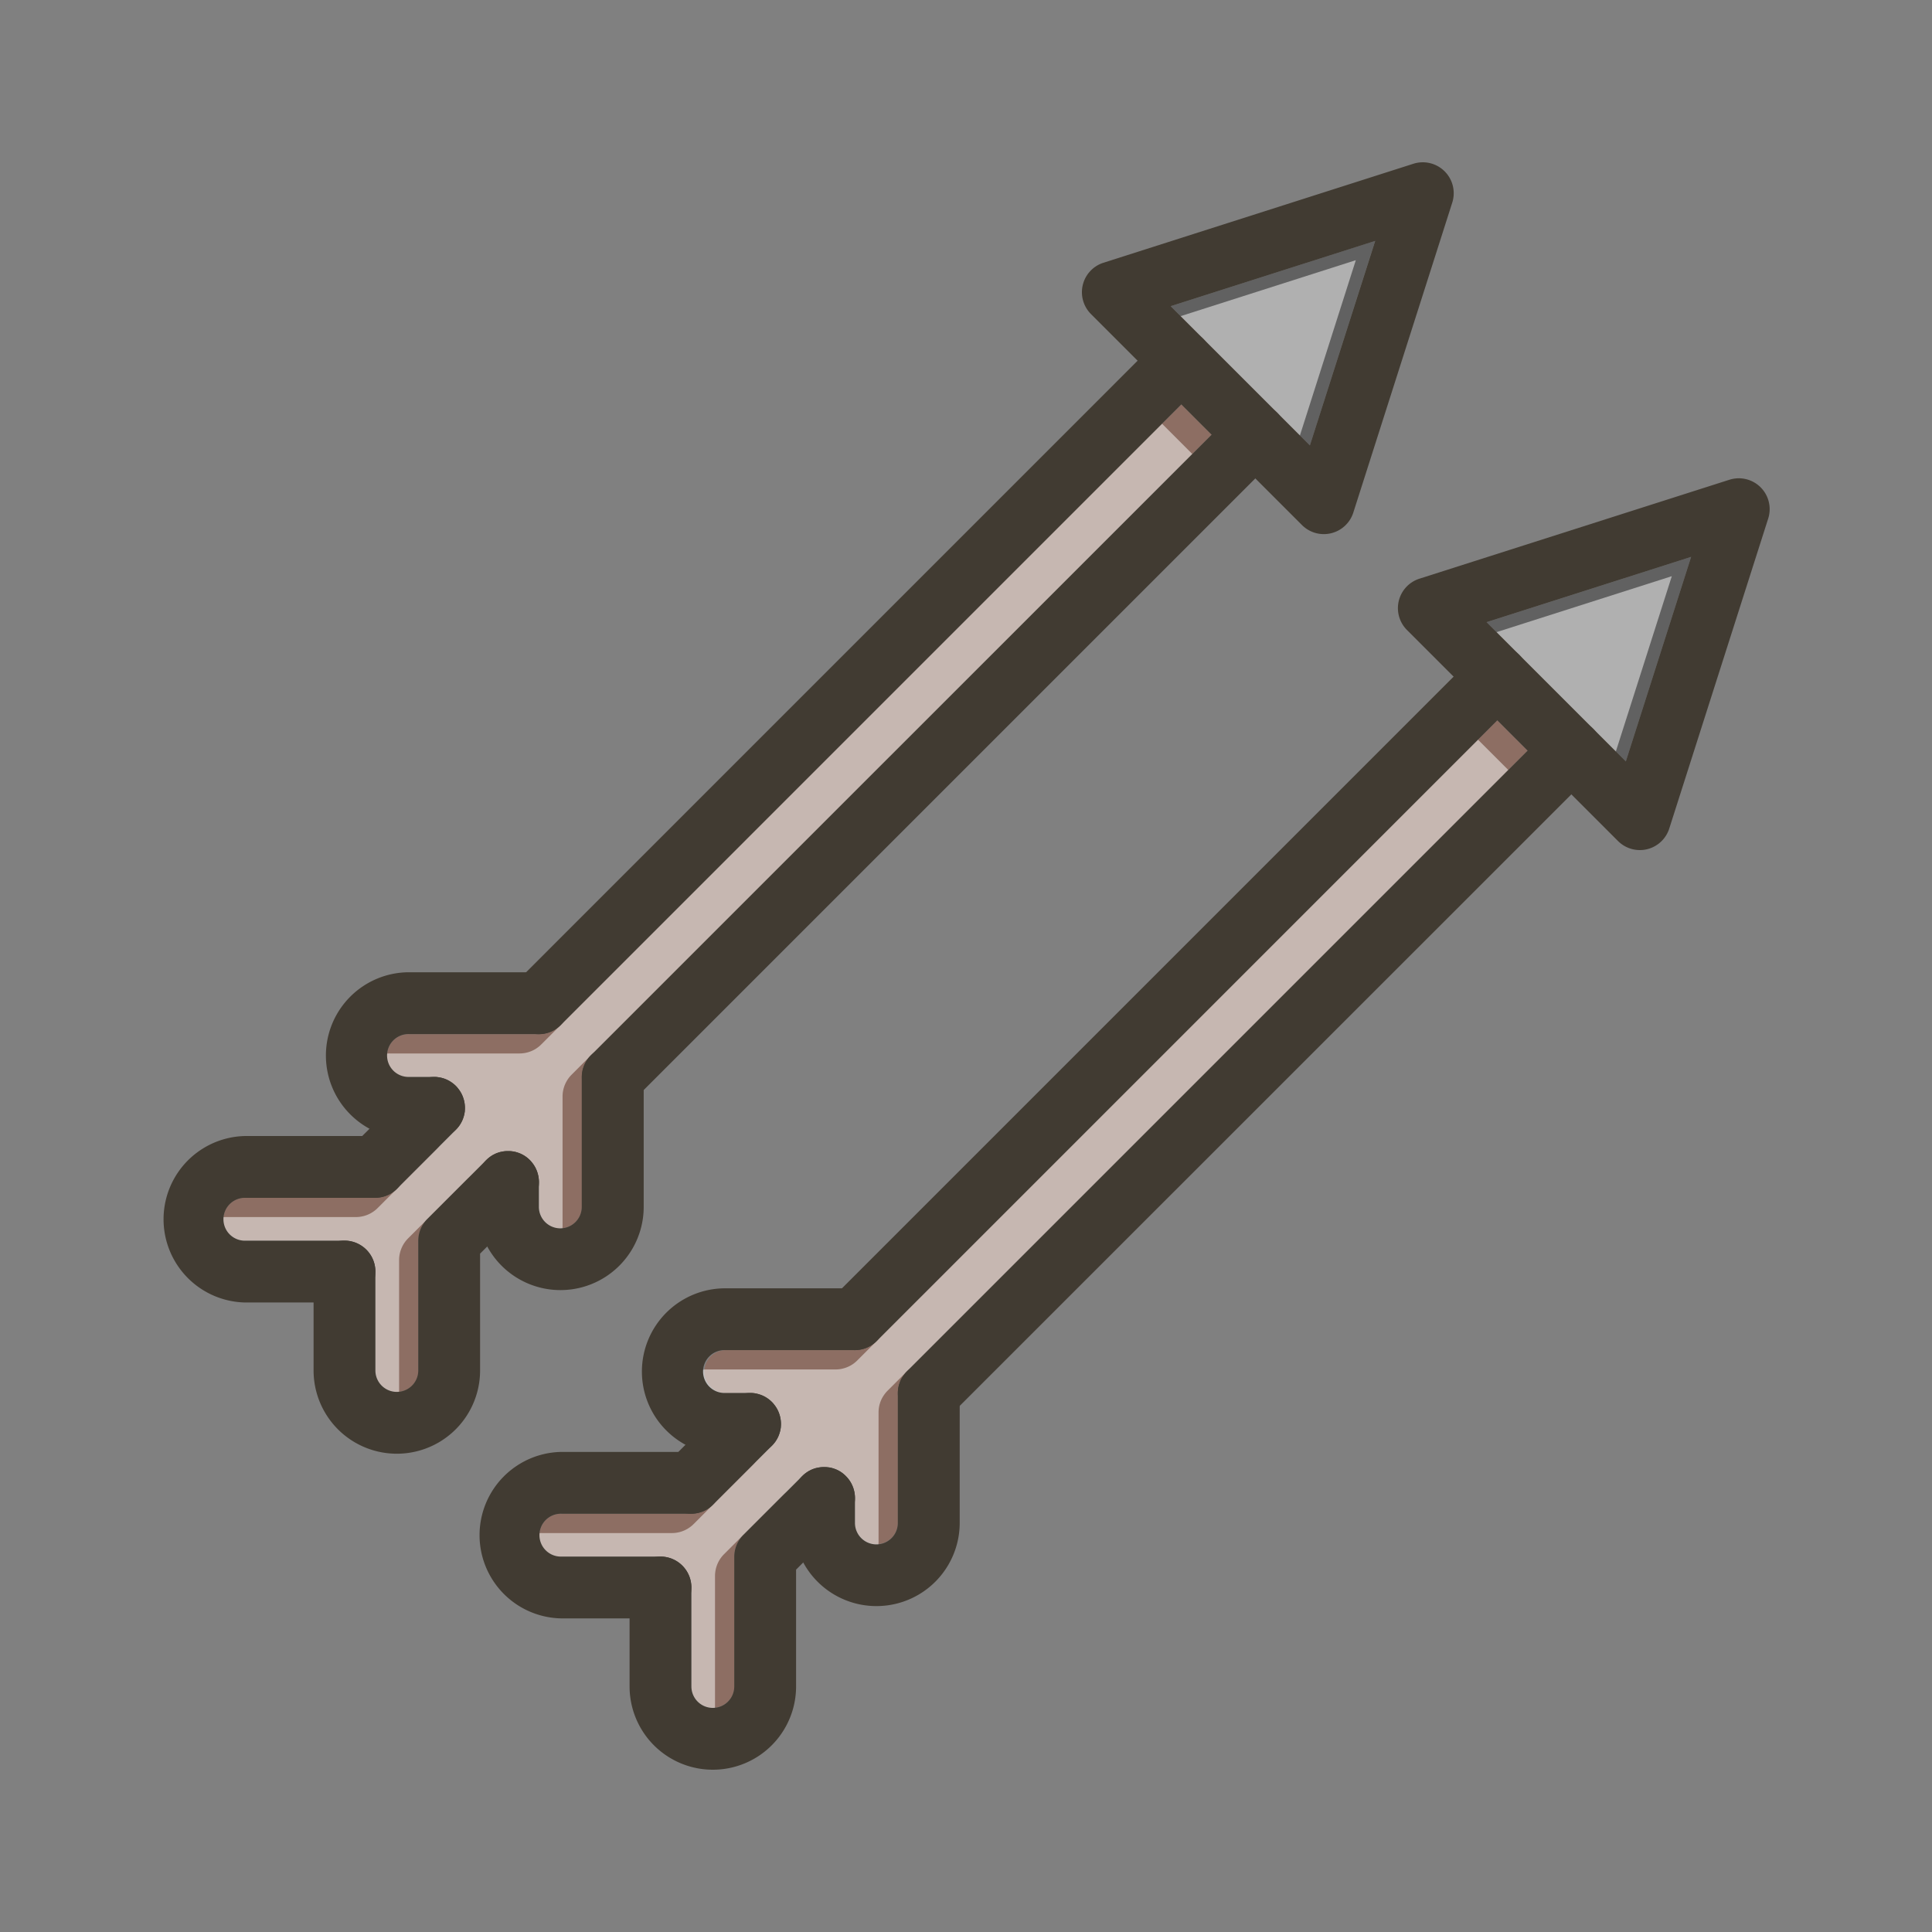 <svg id="Layer_1" viewBox="0 0 1000 1000" xmlns="http://www.w3.org/2000/svg" data-name="Layer 1"><rect x="0" y="0" width="1000" height="1000" fill="#808080" stroke="none"/><path d="m790.7 388.54-321.27 321.27c-.2.2-.39.39-.57.6a5.37 5.37 0 0 0 -.44.51c-.18.2-.34.42-.5.63l-.3.41-.3.45a16.28 16.28 0 0 0 -1 1.73c-.11.24-.22.47-.32.71s-.16.39-.23.59a5.89 5.89 0 0 0 -.21.59c-.07.19-.13.39-.19.59a6.29 6.29 0 0 0 -.17.62c-.06.25-.12.51-.17.76a16.6 16.6 0 0 0 -.29 3.06v67.09a11.09 11.09 0 1 1 -22.18 0v-12.84a16.6 16.6 0 0 0 -.29-3.06c0-.25-.11-.51-.17-.76s-.11-.42-.17-.63a10.4 10.4 0 0 0 -.4-1.19 4.79 4.79 0 0 0 -.23-.59c-.1-.24-.2-.48-.32-.71a15.31 15.31 0 0 0 -.84-1.54c-.1-.16-.2-.32-.31-.47a16 16 0 0 0 -1.95-2.36 15.54 15.54 0 0 0 -2.37-2 15 15 0 0 0 -3.45-1.76 6.44 6.44 0 0 0 -.74-.25 6.09 6.09 0 0 0 -.73-.21 16 16 0 0 0 -6.43-.32c-.52.08-1 .18-1.53.31h-.1a6 6 0 0 0 -.69.2 7.16 7.16 0 0 0 -.74.25 11.3 11.3 0 0 0 -1.44.61c-.22.1-.43.2-.64.32a15.07 15.07 0 0 0 -1.48.91c-.17.11-.34.24-.51.37s-.41.31-.61.48-.39.33-.58.5l-.55.52-30.51 30.5a16 16 0 0 0 -4.69 11.32v67.09a11.09 11.09 0 1 1 -22.18 0v-51.16a16 16 0 0 0 -16-16h-51.26a11.09 11.09 0 1 1 0-22.17h67.09a15.71 15.71 0 0 0 2.65-.22l.58-.11.58-.13q.33-.07.66-.18a7.81 7.81 0 0 0 .82-.26 4.09 4.09 0 0 0 .49-.18l.47-.19c.23-.09.46-.2.69-.31a14.83 14.83 0 0 0 1.89-1.08c.21-.14.42-.28.62-.43a14.6 14.6 0 0 0 1.86-1.6l30.51-30.51a15.45 15.45 0 0 0 1.6-1.86c.15-.2.29-.41.43-.62a15.2 15.2 0 0 0 1.4-2.6c.08-.19.16-.39.23-.58.15-.4.28-.8.4-1.2.06-.2.12-.41.17-.62s.09-.4.13-.6.06-.27.08-.41c.07-.39.13-.79.17-1.18a16.24 16.24 0 0 0 0-3.27c0-.4-.1-.79-.17-1.18 0-.14-.05-.27-.08-.41s-.08-.39-.13-.58a6.36 6.36 0 0 0 -.18-.66q-.17-.59-.39-1.17c-.07-.2-.15-.39-.23-.59s-.27-.61-.42-.91-.15-.31-.23-.46a16.42 16.42 0 0 0 -1.37-2.1c-.12-.16-.24-.32-.38-.48-.32-.39-.66-.77-1-1.14a15.35 15.35 0 0 0 -1.86-1.59 7 7 0 0 0 -.65-.46 15.45 15.45 0 0 0 -4.33-2q-.33-.11-.66-.18l-.58-.13-.41-.08c-.39-.07-.79-.13-1.18-.17-.55-.05-1.09-.08-1.64-.08h-12.94a11.09 11.09 0 0 1 0-22.17h67.09a16.6 16.6 0 0 0 3.06-.29l.75-.17.66-.18a7.81 7.81 0 0 0 .82-.26 4.09 4.09 0 0 0 .49-.18l.47-.19c.23-.09.46-.2.69-.31a15.31 15.31 0 0 0 1.54-.84c.16-.1.32-.2.47-.31a17.37 17.37 0 0 0 1.81-1.42l.56-.54.18-.18 321.07-321.1z" fill="#8d6e63"/><path d="m875.33 288.23-33.8 105.88-16.78-16.78-.3-.3-55-55z" fill="#616161"/><path d="m627.14 225-321.27 321.25a16.19 16.19 0 0 0 -2.05 2.51c-.15.23-.29.45-.42.68s-.44.78-.64 1.19c-.12.23-.22.47-.32.71a4.79 4.79 0 0 0 -.23.59c-.15.39-.29.79-.4 1.19-.06.21-.12.42-.17.63s-.12.51-.17.76a16.6 16.6 0 0 0 -.29 3.06v67.09a11.09 11.09 0 0 1 -22.18 0v-12.91a16.52 16.52 0 0 0 -.29-3.06c0-.25-.11-.51-.17-.76s-.11-.42-.17-.63a10.4 10.4 0 0 0 -.4-1.19 4.79 4.79 0 0 0 -.23-.59 16.88 16.88 0 0 0 -.67-1.4c-.12-.22-.24-.44-.38-.66-.13-.21-.27-.42-.41-.63s-.28-.42-.44-.62-.31-.41-.48-.61a12.08 12.08 0 0 0 -1-1.13 15.54 15.54 0 0 0 -2.37-1.95 15 15 0 0 0 -3.45-1.76 6.44 6.44 0 0 0 -.74-.25 6.09 6.09 0 0 0 -.73-.21 16 16 0 0 0 -6.43-.32c-.52.08-1 .18-1.53.31h-.1a6 6 0 0 0 -.69.2 7.16 7.16 0 0 0 -.74.25 11.3 11.3 0 0 0 -1.44.61c-.22.1-.43.2-.64.32a15.07 15.07 0 0 0 -1.48.91c-.17.11-.34.24-.51.37s-.41.31-.61.48-.39.33-.58.5l-.55.52-30.51 30.5a16 16 0 0 0 -4.69 11.31v67.1a11.09 11.09 0 0 1 -22.18 0v-51.24a16 16 0 0 0 -16-16h-51.3a11.09 11.09 0 1 1 0-22.17h67.09a15.71 15.71 0 0 0 2.65-.22l.58-.11.58-.13q.33-.07.66-.18a7.81 7.81 0 0 0 .82-.26 4.09 4.09 0 0 0 .49-.18l.47-.19c.23-.09.46-.2.69-.31a14.83 14.83 0 0 0 1.89-1.08c.21-.14.42-.28.62-.43a14.6 14.6 0 0 0 1.86-1.6l30.51-30.51a15.45 15.45 0 0 0 1.6-1.86c.15-.2.29-.41.43-.62a15.2 15.2 0 0 0 1.4-2.6c.08-.19.16-.39.23-.58.15-.4.28-.8.4-1.2.06-.2.12-.41.17-.62s.09-.4.13-.6.06-.27.08-.41c.07-.39.13-.79.17-1.18a16.24 16.24 0 0 0 0-3.27c0-.4-.1-.79-.17-1.18 0-.14-.05-.27-.08-.41s-.08-.39-.13-.58a6.36 6.36 0 0 0 -.18-.66q-.17-.59-.39-1.17c-.07-.2-.15-.39-.23-.59s-.27-.61-.42-.91-.15-.31-.23-.46a16.42 16.42 0 0 0 -1.37-2.1c-.12-.16-.24-.32-.38-.48-.32-.39-.66-.77-1-1.14a15.35 15.35 0 0 0 -1.86-1.59 7 7 0 0 0 -.65-.46 16.31 16.31 0 0 0 -3-1.56 4.09 4.09 0 0 0 -.49-.18c-.24-.09-.49-.17-.74-.24s-.49-.14-.74-.2-.63-.14-.95-.2-.81-.14-1.22-.18-1.1-.08-1.64-.08h-12.96a11.09 11.09 0 1 1 0-22.17h67.09a16.6 16.6 0 0 0 3.06-.29l.75-.17q.33-.07.66-.18a7.81 7.81 0 0 0 .82-.26l.45-.16.47-.19c.23-.09.46-.2.69-.31a15.31 15.31 0 0 0 1.54-.84l.47-.31c.32-.21.62-.44.92-.68a10.58 10.58 0 0 0 .89-.74l.56-.54.18-.18 321.13-321.12z" fill="#8d6e63"/><path d="m711.77 124.67-33.77 105.88-17-17-38-38-.3-.3-16.77-16.77z" fill="#616161"/><g fill="#fff" opacity=".5"><path d="m780.7 398.54-321.27 321.27c-.2.2-.39.39-.57.6a5.37 5.37 0 0 0 -.44.51c-.18.2-.34.42-.5.63l-.3.41-.3.45a16.28 16.28 0 0 0 -1 1.73c-.11.24-.22.47-.32.71s-.16.39-.23.59a5.89 5.89 0 0 0 -.21.59c-.07.19-.13.39-.19.59a6.29 6.29 0 0 0 -.17.62c-.06.25-.12.51-.17.76a16.6 16.6 0 0 0 -.29 3.06v67.09a11.09 11.09 0 1 1 -22.18 0v-12.84a16.6 16.6 0 0 0 -.29-3.06c0-.25-.11-.51-.17-.76s-.11-.42-.17-.63a10.4 10.4 0 0 0 -.4-1.19 4.79 4.79 0 0 0 -.23-.59c-.1-.24-.2-.48-.32-.71a15.31 15.31 0 0 0 -.84-1.54c-.1-.16-.2-.32-.31-.47a16 16 0 0 0 -1.95-2.36 15.54 15.54 0 0 0 -2.37-2 15 15 0 0 0 -3.45-1.76 6.44 6.44 0 0 0 -.74-.25 6.09 6.09 0 0 0 -.73-.21 16 16 0 0 0 -6.43-.32c-.52.08-1 .18-1.53.31h-.1a6 6 0 0 0 -.69.2 7.16 7.16 0 0 0 -.74.25 11.3 11.3 0 0 0 -1.44.61c-.22.1-.43.2-.64.32a15.07 15.07 0 0 0 -1.48.91c-.17.11-.34.24-.51.37s-.41.31-.61.48-.39.33-.58.5l-.55.52-30.51 30.5a16 16 0 0 0 -4.69 11.32v67.09a11.09 11.09 0 1 1 -22.18 0v-51.16a16 16 0 0 0 -16-16h-51.26a11.09 11.09 0 1 1 0-22.17h67.09a15.71 15.71 0 0 0 2.65-.22l.58-.11.58-.13q.33-.07.66-.18a7.81 7.81 0 0 0 .82-.26 4.09 4.09 0 0 0 .49-.18l.47-.19c.23-.09.46-.2.69-.31a14.83 14.83 0 0 0 1.89-1.08c.21-.14.42-.28.62-.43a14.6 14.6 0 0 0 1.86-1.6l30.51-30.51a15.45 15.45 0 0 0 1.6-1.86c.15-.2.29-.41.43-.62a15.2 15.2 0 0 0 1.4-2.6c.08-.19.16-.39.23-.58.15-.4.28-.8.4-1.2.06-.2.12-.41.17-.62s.09-.4.13-.6.06-.27.08-.41c.07-.39.13-.79.17-1.18a16.24 16.24 0 0 0 0-3.27c0-.4-.1-.79-.17-1.18 0-.14-.05-.27-.08-.41s-.08-.39-.13-.58a6.36 6.36 0 0 0 -.18-.66q-.17-.59-.39-1.17c-.07-.2-.15-.39-.23-.59s-.27-.61-.42-.91-.15-.31-.23-.46a16.42 16.42 0 0 0 -1.37-2.1c-.12-.16-.24-.32-.38-.48-.32-.39-.66-.77-1-1.14a15.35 15.35 0 0 0 -1.86-1.59 7 7 0 0 0 -.65-.46 15.45 15.45 0 0 0 -4.33-2q-.33-.11-.66-.18l-.58-.13-.41-.08c-.39-.07-.79-.13-1.18-.17-.55-.05-1.09-.08-1.64-.08h-12.94a11.09 11.09 0 0 1 0-22.17h67.09a16.6 16.6 0 0 0 3.06-.29l.75-.17.66-.18a7.81 7.81 0 0 0 .82-.26 4.09 4.09 0 0 0 .49-.18l.47-.19c.23-.09.46-.2.69-.31a15.31 15.31 0 0 0 1.54-.84c.16-.1.32-.2.47-.31a17.37 17.37 0 0 0 1.81-1.42l.56-.54.18-.18 321.07-321.1z"/><path d="m865.33 298.23-33.8 105.88-16.78-16.78-.3-.3-55-55z"/><path d="m617.14 235-321.27 321.25a16.19 16.19 0 0 0 -2.05 2.51c-.15.23-.29.45-.42.68s-.44.78-.64 1.19c-.12.23-.22.47-.32.71a4.79 4.79 0 0 0 -.23.59c-.15.39-.29.79-.4 1.19-.06.21-.12.42-.17.63s-.12.51-.17.76a16.6 16.6 0 0 0 -.29 3.06v67.09a11.09 11.09 0 0 1 -22.18 0v-12.91a16.52 16.52 0 0 0 -.29-3.06c0-.25-.11-.51-.17-.76s-.11-.42-.17-.63a10.4 10.4 0 0 0 -.4-1.19 4.79 4.79 0 0 0 -.23-.59 16.88 16.88 0 0 0 -.67-1.4c-.12-.22-.24-.44-.38-.66-.13-.21-.27-.42-.41-.63s-.28-.42-.44-.62-.31-.41-.48-.61a12.08 12.08 0 0 0 -1-1.13 15.54 15.54 0 0 0 -2.37-1.95 15 15 0 0 0 -3.45-1.76 6.44 6.44 0 0 0 -.74-.25 6.09 6.09 0 0 0 -.73-.21 16 16 0 0 0 -6.43-.32c-.52.08-1 .18-1.53.31h-.1a6 6 0 0 0 -.69.2 7.16 7.16 0 0 0 -.74.25 11.3 11.3 0 0 0 -1.44.61c-.22.1-.43.2-.64.32a15.07 15.07 0 0 0 -1.48.91c-.17.11-.34.24-.51.37s-.41.31-.61.48-.39.33-.58.5l-.55.52-30.51 30.5a16 16 0 0 0 -4.69 11.31v67.1a11.09 11.09 0 0 1 -22.18 0v-51.24a16 16 0 0 0 -16-16h-51.3a11.09 11.09 0 1 1 0-22.17h67.09a15.71 15.71 0 0 0 2.65-.22l.58-.11.58-.13q.33-.07.66-.18a7.81 7.81 0 0 0 .82-.26 4.09 4.09 0 0 0 .49-.18l.47-.19c.23-.09.46-.2.69-.31a14.83 14.83 0 0 0 1.89-1.08c.21-.14.42-.28.62-.43a14.6 14.6 0 0 0 1.86-1.6l30.51-30.51a15.45 15.45 0 0 0 1.6-1.86c.15-.2.29-.41.43-.62a15.2 15.2 0 0 0 1.4-2.6c.08-.19.16-.39.23-.58.15-.4.28-.8.4-1.2.06-.2.12-.41.17-.62s.09-.4.13-.6.06-.27.08-.41c.07-.39.13-.79.17-1.18a16.24 16.24 0 0 0 0-3.27c0-.4-.1-.79-.17-1.18 0-.14-.05-.27-.08-.41s-.08-.39-.13-.58a6.36 6.36 0 0 0 -.18-.66q-.17-.59-.39-1.17c-.07-.2-.15-.39-.23-.59s-.27-.61-.42-.91-.15-.31-.23-.46a16.42 16.42 0 0 0 -1.37-2.1c-.12-.16-.24-.32-.38-.48-.32-.39-.66-.77-1-1.14a15.35 15.35 0 0 0 -1.86-1.59 7 7 0 0 0 -.65-.46 16.31 16.31 0 0 0 -3-1.56 4.09 4.09 0 0 0 -.49-.18c-.24-.09-.49-.17-.74-.24s-.49-.14-.74-.2-.63-.14-.95-.2-.81-.14-1.22-.18-1.1-.08-1.64-.08h-12.96a11.09 11.09 0 1 1 0-22.17h67.09a16.6 16.6 0 0 0 3.06-.29l.75-.17q.33-.07.66-.18a7.81 7.81 0 0 0 .82-.26l.45-.16.47-.19c.23-.09.46-.2.69-.31a15.31 15.31 0 0 0 1.54-.84l.47-.31c.32-.21.62-.44.92-.68a10.58 10.58 0 0 0 .89-.74l.56-.54.18-.18 321.13-321.12z"/><path d="m701.77 134.67-33.77 105.88-17-17-38-38-.3-.3-16.77-16.77z"/></g><g fill="#413b32"><path d="m458.42 682.82a15.93 15.93 0 0 1 -4.5 11.13l-.18.18-.56.54a17.37 17.37 0 0 1 -1.81 1.42l-.47.31a15.31 15.31 0 0 1 -1.54.84c-.23.11-.46.22-.69.31l-.47.19a4.09 4.09 0 0 1 -.49.18 7.81 7.81 0 0 1 -.82.26l-.66.18-.75.17a16.6 16.6 0 0 1 -3.06.29h-67.09a11.09 11.09 0 1 0 0 22.17h12.91c.55 0 1.09 0 1.64.08.39 0 .79.1 1.18.17l.41.08.58.13q.33.07.66.18a15.45 15.45 0 0 1 4.33 2c.22.15.44.3.65.46a15.35 15.35 0 0 1 1.86 1.59c.37.37.71.75 1 1.14l.38.48a16.42 16.42 0 0 1 1.37 2.1c.08.15.16.3.23.46s.29.6.42.91a6 6 0 0 1 .23.59q.22.58.39 1.17.11.33.18.66c0 .19.09.38.13.58s.06.27.08.41c.07.39.13.79.17 1.18a16.24 16.24 0 0 1 0 3.27c0 .4-.1.79-.17 1.18 0 .13-.05.27-.08.41s-.08.4-.13.6-.11.41-.17.62c-.12.4-.25.8-.4 1.2-.07.2-.15.39-.23.58a15.2 15.2 0 0 1 -1.4 2.6c-.13.21-.28.42-.43.62a15.45 15.45 0 0 1 -1.6 1.86 15.91 15.91 0 0 1 -11.27 4.7h-12.91a42.92 42.92 0 0 1 -20.53-5.18 43.43 43.43 0 0 1 -9.94-7.43 43.09 43.09 0 0 1 30.46-73.56h67.09a16 16 0 0 1 16 15.99z"/><path d="m373.73 767.51a15.91 15.91 0 0 1 -4.73 11.31 14.6 14.6 0 0 1 -1.86 1.6c-.2.15-.41.3-.62.43a14.83 14.83 0 0 1 -1.89 1.08c-.23.11-.46.22-.69.31l-.47.19a4.09 4.09 0 0 1 -.49.18 7.81 7.81 0 0 1 -.82.26q-.33.11-.66.18l-.58.13-.58.11a15.71 15.71 0 0 1 -2.65.22h-67.05a11.09 11.09 0 1 0 0 22.17h51.22a16 16 0 0 1 0 32h-51.21a43.09 43.09 0 0 1 0-86.17h67.09a16 16 0 0 1 15.99 16z"/><path d="m496.74 721.13v67.09a43.09 43.09 0 1 1 -86.18 0v-12.91a15.91 15.91 0 0 1 4.69-11.31l.55-.53c.19-.17.38-.34.58-.5s.4-.33.61-.48l.51-.37a15.07 15.07 0 0 1 1.48-.91l.64-.32a15.15 15.15 0 0 1 1.44-.61l.74-.25.69-.2h.1c.5-.12 1-.23 1.53-.31a16.39 16.39 0 0 1 2.44-.18 15.92 15.92 0 0 1 4 .5c.25.07.49.13.73.21l.74.25a16 16 0 0 1 3.45 1.76 16.57 16.57 0 0 1 2.37 2 16 16 0 0 1 1.95 2.36l.31.47a15.31 15.31 0 0 1 .84 1.54c.12.24.22.47.32.71a6 6 0 0 1 .23.59 10.4 10.4 0 0 1 .4 1.19c.06.21.12.42.17.63s.12.51.17.76a16.6 16.6 0 0 1 .29 3.06v12.91a11.09 11.09 0 1 0 22.18 0v-67.15a16.6 16.6 0 0 1 .29-3.06c.05-.25.11-.51.17-.76s.11-.41.17-.62c.06-.2.12-.39.19-.59s.14-.4.21-.59.15-.4.23-.59.21-.47.32-.71a16.28 16.28 0 0 1 1-1.73l.3-.45.3-.41c.16-.21.32-.43.5-.63s.28-.34.44-.51.37-.4.57-.6a16 16 0 0 1 27.31 11.31z"/><path d="m442.56 775.31a15.94 15.94 0 0 1 -4.68 11.31l-22.14 22.13-3.69 3.69v60.47a43.09 43.09 0 0 1 -86.18 0v-51.23a16 16 0 0 1 32 0v51.23a11.09 11.09 0 1 0 22.18 0v-67.09a16 16 0 0 1 4.69-11.32l30.51-30.5.55-.52c.19-.17.38-.34.58-.5s.4-.33.61-.48l.51-.37a15.07 15.07 0 0 1 1.48-.91l.64-.32a11.3 11.3 0 0 1 1.44-.61l.74-.25.69-.2h.1c.5-.12 1-.23 1.53-.31s.91-.11 1.38-.14h.66.84.49c.44 0 .88.07 1.31.13h.34c.47.08.94.17 1.4.29.25.07.49.13.73.21l.74.25a15 15 0 0 1 3.45 1.76 15.54 15.54 0 0 1 2.37 2 16 16 0 0 1 1.95 2.36l.31.47a15.31 15.31 0 0 1 .84 1.54c.12.24.22.47.32.71a6 6 0 0 1 .23.59 10.4 10.4 0 0 1 .4 1.19c.06.21.12.42.17.63s.12.51.17.76a16.6 16.6 0 0 1 .34 3.03z"/><path d="m824.75 377.33-.3-.3a15.46 15.46 0 0 0 -1.29-1.12 16 16 0 0 0 -21.3 1.47l-332.43 332.43c-.2.2-.39.39-.57.6s-.3.34-.44.51-.34.42-.5.63l-.3.41-.3.45a16.28 16.28 0 0 0 -1 1.73c-.11.24-.22.47-.32.71s-.16.39-.23.59-.15.39-.21.59-.13.39-.19.59c-.06.21-.12.41-.17.62s-.12.51-.17.76a16.6 16.6 0 0 0 -.29 3.06 16 16 0 0 0 27.32 11.31l332.37-332.3a16.88 16.88 0 0 0 1.51-1.7 16 16 0 0 0 -1.19-21.04z"/><path d="m787.64 340.39a14.25 14.25 0 0 0 -1.25-1.42 16 16 0 0 0 -21.2-1.36 16.8 16.8 0 0 0 -1.64 1.46l-332.44 332.44a16 16 0 0 0 11.31 27.31 16.6 16.6 0 0 0 3.06-.29l.75-.17.66-.18a7.81 7.81 0 0 0 .82-.26 4.09 4.09 0 0 0 .49-.18l.47-.19c.23-.09.46-.2.69-.31a15.31 15.31 0 0 0 1.54-.84l.47-.31a17.37 17.37 0 0 0 1.81-1.42l.56-.54.18-.18 321.08-321.09 10.91-10.92a16 16 0 0 0 1.73-21.55z"/><path d="m404.17 738.63c0 .4-.1.79-.17 1.18 0 .13-.05.27-.08.41s-.08.4-.13.6-.11.41-.17.62c-.12.4-.25.8-.4 1.2-.07.2-.15.39-.23.58a15.2 15.2 0 0 1 -1.4 2.6c-.13.21-.28.42-.43.62a15.45 15.45 0 0 1 -1.6 1.86l-30.51 30.51a14.6 14.6 0 0 1 -1.86 1.6c-.2.15-.41.3-.62.43a14.83 14.83 0 0 1 -1.89 1.08c-.23.11-.46.22-.69.31l-.47.19a4.09 4.09 0 0 1 -.49.18 7.81 7.81 0 0 1 -.82.26q-.33.11-.66.18l-.58.13-.58.11a15.71 15.71 0 0 1 -2.65.22 16 16 0 0 1 -11.31-27.31l30.52-30.52a16 16 0 0 1 11.3-4.67c.55 0 1.09 0 1.64.08.39 0 .79.1 1.18.17l.41.08.58.13q.33.07.66.18a15.45 15.45 0 0 1 4.33 2c.22.15.44.3.65.46a15.35 15.35 0 0 1 1.86 1.59c.37.37.71.75 1 1.14l.38.48a16.42 16.42 0 0 1 1.37 2.1c.08.15.16.3.23.46s.29.6.42.91a6 6 0 0 1 .23.59q.22.58.39 1.17.11.33.18.66c0 .19.09.38.13.58s.06.27.08.41c.07.39.13.79.17 1.18a16.24 16.24 0 0 1 .03 3.26z"/><path d="m911.31 252.25a16 16 0 0 0 -16.18-3.93l-160.43 51.21a16 16 0 0 0 -6.45 26.56l85.08 85.08 24.14 24.14a16 16 0 0 0 11.31 4.69 15.69 15.69 0 0 0 3.78-.45 16 16 0 0 0 11.44-10.69l51.21-160.43a16 16 0 0 0 -3.9-16.18zm-69.78 141.86-16.78-16.78-.3-.3-55-55 105.88-33.8z"/><path d="m294.86 519.26a15.93 15.93 0 0 1 -4.5 11.13l-.18.18-.56.54c-.29.26-.58.51-.89.74s-.61.47-.92.68l-.47.31a15.31 15.31 0 0 1 -1.54.84c-.23.11-.46.22-.69.31l-.47.19-.45.16a7.81 7.81 0 0 1 -.82.26q-.33.11-.66.18l-.75.17a16.6 16.6 0 0 1 -3.06.29h-67.13a11.09 11.09 0 1 0 0 22.17h12.91c.54 0 1.09 0 1.64.08s.82.1 1.22.18.63.12.95.2l.74.2c.25.07.5.15.74.24l.49.18a16.31 16.31 0 0 1 3 1.56c.22.15.44.3.65.46a15.35 15.35 0 0 1 1.86 1.59c.37.37.71.75 1 1.14l.38.48a16.42 16.42 0 0 1 1.37 2.1c.08.15.16.3.23.46s.29.6.42.91a6 6 0 0 1 .23.59q.22.59.39 1.17.1.33.18.66c.05.19.09.38.13.58s.06.27.08.41c.07.39.13.79.17 1.18a16.24 16.24 0 0 1 0 3.27c0 .4-.1.79-.17 1.18 0 .13-.05.27-.08.41s-.08.4-.13.6-.11.41-.17.62c-.12.4-.25.8-.4 1.2-.07.2-.15.39-.23.58a15.2 15.2 0 0 1 -1.4 2.6c-.13.21-.28.42-.43.62a15.45 15.45 0 0 1 -1.6 1.86 15.91 15.91 0 0 1 -11.31 4.69h-12.85a42.92 42.92 0 0 1 -20.53-5.18 43.43 43.43 0 0 1 -9.94-7.43 43.09 43.09 0 0 1 30.46-73.56h67.09a16 16 0 0 1 16 16.02z"/><path d="m210.17 604a15.91 15.91 0 0 1 -4.69 11.31 14.6 14.6 0 0 1 -1.86 1.6c-.2.15-.41.3-.62.43a14.83 14.83 0 0 1 -1.89 1.08c-.23.11-.46.22-.69.31l-.47.19a4.09 4.09 0 0 1 -.49.18 7.81 7.81 0 0 1 -.82.26q-.33.11-.66.18l-.58.13-.58.11a15.71 15.71 0 0 1 -2.65.22h-67.09a11.09 11.09 0 1 0 0 22.17h51.22a16 16 0 1 1 0 32h-51.21a43.09 43.09 0 0 1 0-86.17h67.09a16 16 0 0 1 15.99 16z"/><path d="m333.18 557.57v67.09a43.09 43.09 0 1 1 -86.18 0v-12.91a15.91 15.91 0 0 1 4.69-11.31l.55-.53c.19-.17.38-.34.58-.5s.4-.33.61-.48l.51-.37a15.07 15.07 0 0 1 1.48-.91l.64-.32a15.15 15.15 0 0 1 1.44-.61l.74-.25.69-.2h.1c.5-.12 1-.23 1.53-.31a16.39 16.39 0 0 1 2.44-.18 15.92 15.92 0 0 1 4 .5c.25.07.49.13.73.21l.74.25a16 16 0 0 1 3.45 1.76 16.57 16.57 0 0 1 2.37 2 12.08 12.08 0 0 1 1 1.13l.48.61c.15.2.3.41.44.62l.41.63s0 0 0 0c.13.22.26.44.38.66s.24.46.35.69.22.47.32.71a6 6 0 0 1 .23.59 10.4 10.4 0 0 1 .4 1.19c.06.21.12.42.17.63s.12.5.17.76a16.52 16.52 0 0 1 .29 3.06v12.91a11.09 11.09 0 0 0 22.18 0v-67.12a16.6 16.6 0 0 1 .29-3.06c0-.25.11-.51.17-.76s.11-.42.17-.63c.11-.4.25-.8.4-1.19a6 6 0 0 1 .23-.59c.1-.24.2-.47.32-.71.2-.41.41-.81.64-1.19s.27-.46.42-.68a16.19 16.19 0 0 1 2.05-2.51 16 16 0 0 1 27.31 11.32z"/><path d="m279 611.75a15.92 15.92 0 0 1 -4.69 11.31l-25.82 25.82v60.47a43.09 43.09 0 0 1 -86.18 0v-51.23a16 16 0 0 1 32 0v51.23a11.09 11.09 0 1 0 22.18 0v-67.1a16 16 0 0 1 4.69-11.31l30.51-30.5.55-.52c.19-.17.38-.34.58-.5s.4-.33.61-.48l.51-.37a15.07 15.07 0 0 1 1.48-.91l.64-.32a11.3 11.3 0 0 1 1.44-.61l.74-.25.69-.2h.1c.5-.12 1-.23 1.53-.31s.92-.11 1.38-.14h.66.85.49c.44 0 .88.07 1.31.13l.34.05c.47.08.94.17 1.4.29.25.07.49.13.73.21l.74.25a15 15 0 0 1 3.45 1.76 15.54 15.54 0 0 1 2.37 1.95 12.08 12.08 0 0 1 1 1.13l.48.61c.15.2.3.41.44.62l.41.63s0 0 0 0c.13.22.26.44.38.66s.24.46.35.69.22.47.32.71a6 6 0 0 1 .23.59 10.4 10.4 0 0 1 .4 1.19c.06.21.12.42.17.63s.12.5.17.76a16.52 16.52 0 0 1 .37 3.06z"/><path d="m661 213.55a15.74 15.74 0 0 0 -1.44-1.25 16 16 0 0 0 -21.23 1.52l-332.46 332.43a16.19 16.19 0 0 0 -2.05 2.51c-.15.22-.29.45-.42.68s-.44.78-.64 1.19c-.12.24-.22.47-.32.71a6 6 0 0 0 -.23.59c-.15.39-.29.79-.4 1.19-.06.21-.12.42-.17.63s-.12.51-.17.76a16.6 16.6 0 0 0 -.29 3.06 16 16 0 0 0 27.32 11.31l321.27-321.27 11.1-11.11a16.3 16.3 0 0 0 1.56-1.76 16 16 0 0 0 -1.43-21.19z"/><path d="m624.08 176.83a15.46 15.46 0 0 0 -1.12-1.29l-.3-.3a16 16 0 0 0 -21-1.19 18.52 18.52 0 0 0 -1.65 1.46l-11.15 11.16-321.31 321.33a16 16 0 0 0 11.31 27.31 16.6 16.6 0 0 0 3.06-.29l.75-.17q.33-.07.66-.18a7.81 7.81 0 0 0 .82-.26l.45-.16.47-.19c.23-.09.46-.2.69-.31a15.31 15.31 0 0 0 1.54-.84l.47-.31c.31-.21.62-.44.92-.68s.6-.48.89-.74l.56-.54.18-.18 321.14-321.16 10.91-10.92a16 16 0 0 0 1.71-21.55z"/><path d="m240.61 575.07c0 .4-.1.79-.17 1.18 0 .13-.05.27-.08.41s-.08.4-.13.6-.11.41-.17.62c-.12.4-.25.8-.4 1.2-.07.2-.15.39-.23.58a15.2 15.2 0 0 1 -1.4 2.6c-.13.21-.28.42-.43.62a15.45 15.45 0 0 1 -1.6 1.86l-30.51 30.51a14.6 14.6 0 0 1 -1.86 1.6c-.2.15-.41.3-.62.43a14.83 14.83 0 0 1 -1.89 1.08c-.23.11-.46.22-.69.31l-.47.19a4.09 4.09 0 0 1 -.49.18 7.81 7.81 0 0 1 -.82.26q-.33.11-.66.18l-.58.13-.58.11a15.71 15.71 0 0 1 -2.65.22 16 16 0 0 1 -11.31-27.32l4.68-4.68 3.71-3.7 22.13-22.13a16 16 0 0 1 11.31-4.69c.54 0 1.09 0 1.64.08s.82.1 1.22.18.63.12.95.2l.74.2c.25.07.5.15.74.24l.49.18a16.31 16.31 0 0 1 3 1.56c.22.15.44.3.65.46a15.35 15.35 0 0 1 1.86 1.59c.37.37.71.75 1 1.14l.38.48a16.42 16.42 0 0 1 1.37 2.1c.08.15.16.3.23.46s.29.6.42.91a6 6 0 0 1 .23.59q.22.59.39 1.17.1.33.18.66c.05.19.09.38.13.58s.06.27.08.41c.07.39.13.79.17 1.18a16.24 16.24 0 0 1 .04 3.28z"/><path d="m747.75 88.69a16 16 0 0 0 -16.18-3.93l-160.43 51.24a16 16 0 0 0 -6.45 26.56l85.08 85.08 24.14 24.14a16 16 0 0 0 11.31 4.68 16.21 16.21 0 0 0 3.78-.46 16 16 0 0 0 11.47-10.68l51.21-160.43a16 16 0 0 0 -3.93-16.2zm-69.75 141.86-17-17-38-38-.3-.3-16.77-16.77 105.88-33.8z"/></g></svg>